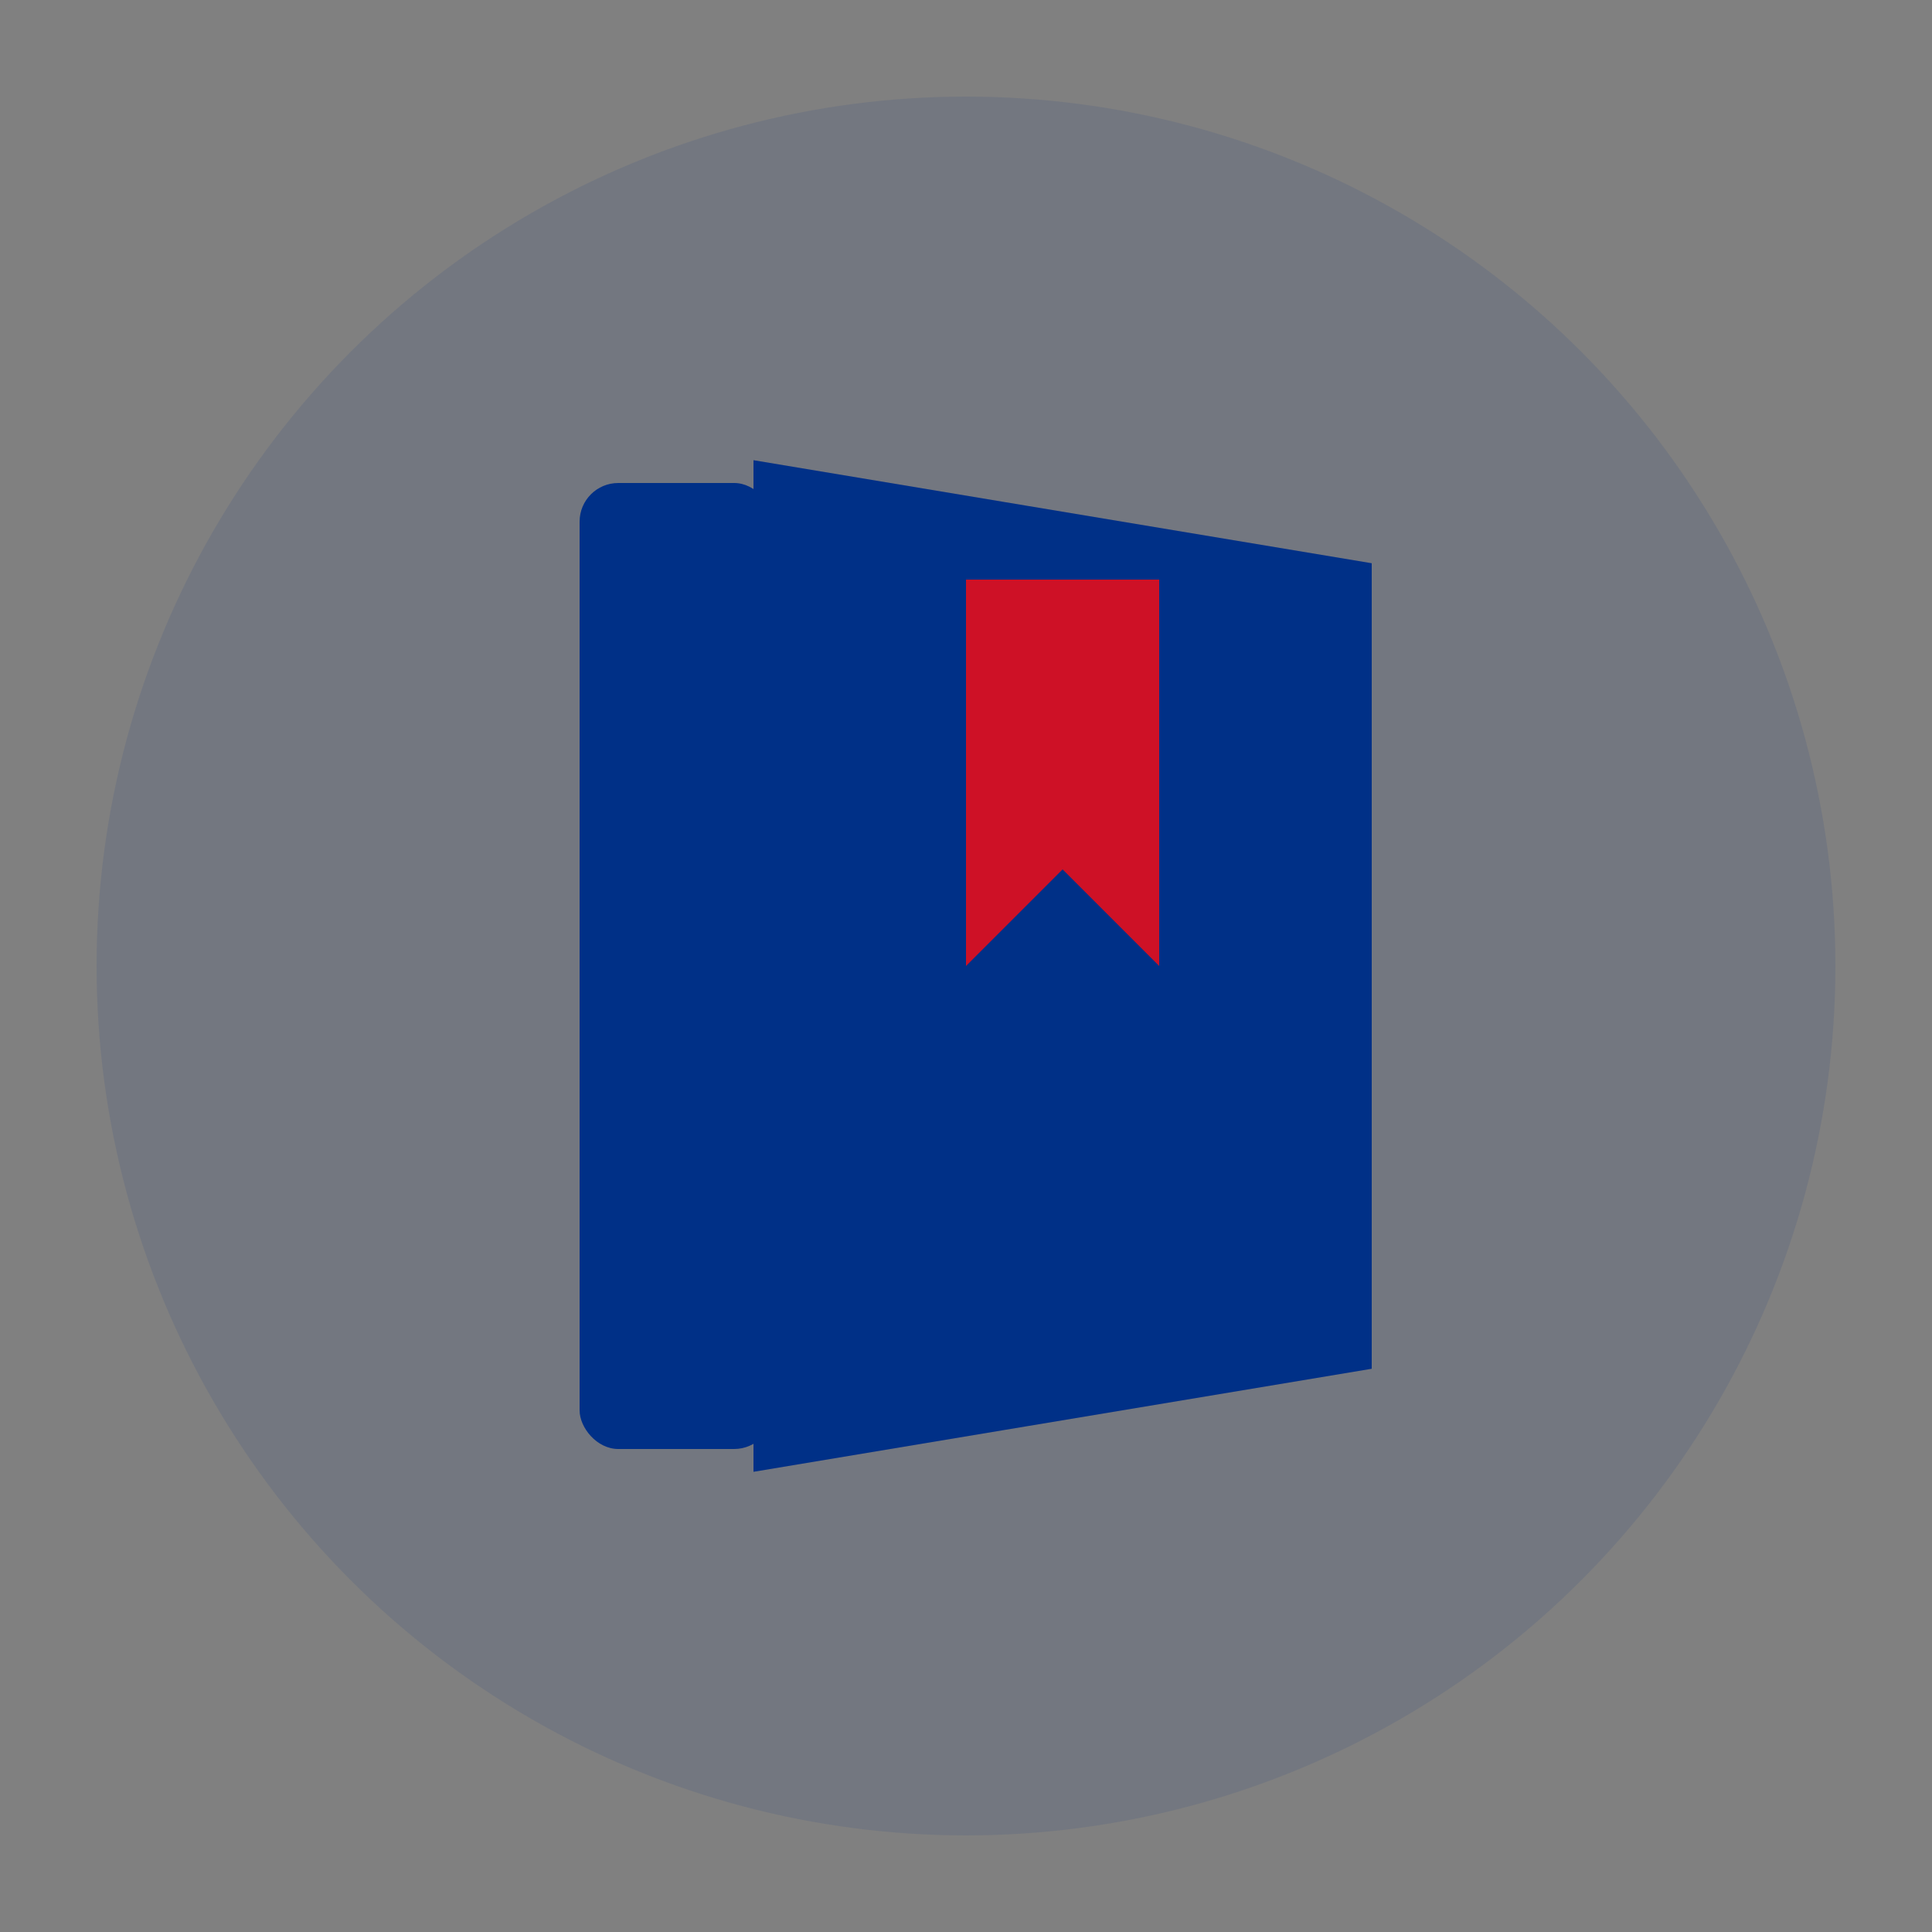 <svg xmlns="http://www.w3.org/2000/svg" viewBox="0 0 100 100" width="100" height="100">
  <rect x="0" y="0" width="100" height="100" fill="#808080" stroke="none"/>
  <style>
    .book { fill: #003087; }
    .pages { fill: #ffffff; }
    .bookmark { fill: #ce1126; }
  </style>
  <circle cx="50" cy="50" r="45" fill="#003087" fill-opacity="0.1" />
  <!-- Book spine -->
  <rect class="book" x="30" y="25" width="10" height="50" rx="2" />
  <!-- Book pages -->
  <path class="pages" d="M40 25 L70 30 L70 70 L40 75 Z" />
  <path class="book" d="M40 25 L70 30 L70 70 L40 75 Z" fill="none" stroke="#003087" stroke-width="2" />
  <!-- Book lines -->
  <path d="M45 35 L65 38" stroke="#003087" stroke-width="1" />
  <path d="M45 45 L65 48" stroke="#003087" stroke-width="1" />
  <path d="M45 55 L65 58" stroke="#003087" stroke-width="1" />
  <path d="M45 65 L65 68" stroke="#003087" stroke-width="1" />
  <!-- Bookmark -->
  <path class="bookmark" d="M60 30 L60 50 L55 45 L50 50 L50 30 Z" />
</svg>